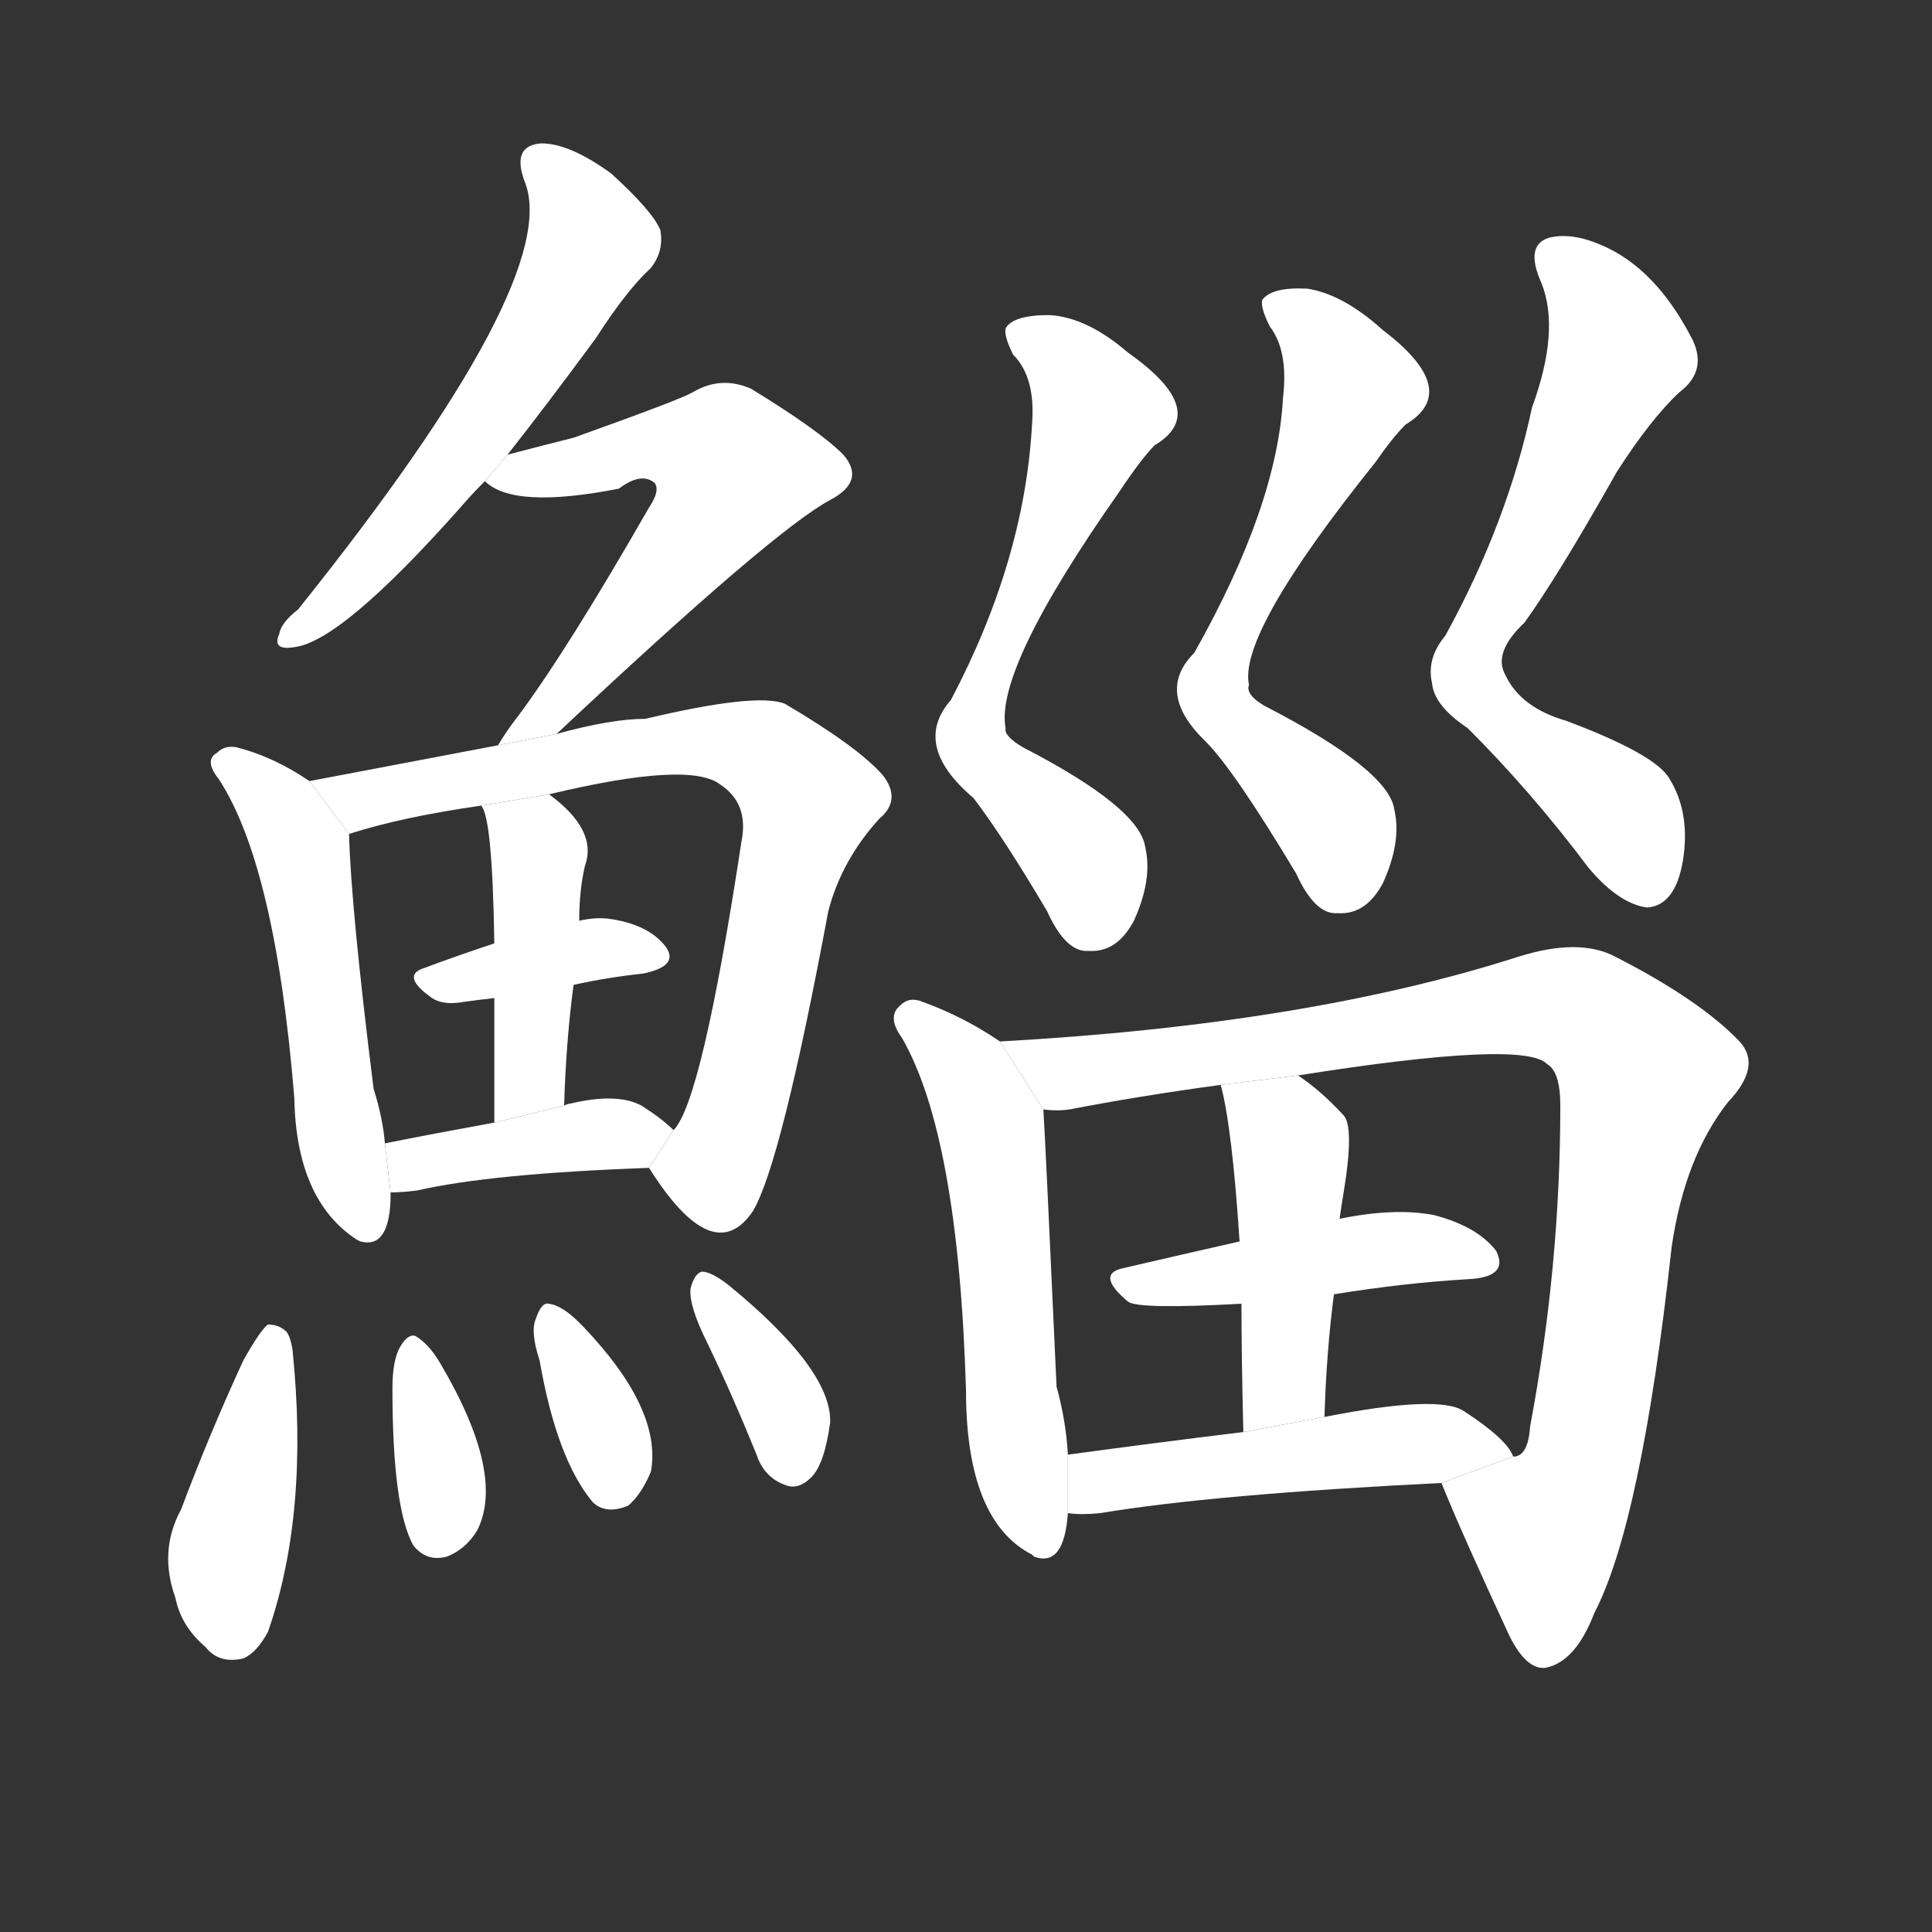 <!-- u9bd4_zi1_trad_mullet -->
<!-- 9BD4 -->
<!--  -->
<!--  -->
<svg viewBox="0 0 1024 1024">
  <rect x="0" y="0" width="1024" height="1024" fill="#333333" stroke="none"/>
  <g transform="scale(1, -1) translate(0, -900)">
    <path fill="#FFFFFF" d="M 269 659 Q 291 687 316 721 Q 332 746 345 758 Q 352 767 350 778 Q 346 788 324 808 Q 302 824 287 824 Q 271 823 278 804 Q 299 753 158 577 Q 149 570 148 564 Q 144 555 156 557 Q 181 560 244 631 Q 250 638 257 645 L 269 659 Z"></path>
    <path fill="#FFFFFF" d="M 295 511 Q 410 619 440 635 Q 459 645 447 659 Q 434 672 398 694 Q 382 701 367 692 Q 360 688 304 668 Q 288 664 269 659 L 257 645 Q 272 630 328 641 Q 340 650 347 644 Q 350 640 344 631 Q 301 556 275 521 Q 268 512 264 505 L 295 511 Z"></path>
    <path fill="#FFFFFF" d="M 164 486 Q 145 499 125 504 Q 119 505 115 501 Q 108 497 116 487 Q 146 441 156 318 Q 157 264 189 243 L 191 242 Q 206 238 207 264 Q 207 265 207 268 L 204 294 Q 203 307 198 323 Q 186 419 185 458 L 164 486 Z"></path>
    <path fill="#FFFFFF" d="M 344 281 Q 378 227 399 258 Q 414 283 439 417 Q 446 444 466 466 Q 478 476 468 489 Q 455 504 416 527 Q 401 533 342 519 Q 324 519 295 511 L 264 505 L 164 486 L 185 458 Q 213 467 255 473 L 291 479 Q 366 497 382 484 Q 397 474 393 454 Q 372 316 357 301 L 344 281 Z"></path>
    <path fill="#FFFFFF" d="M 304 378 Q 322 382 341 384 Q 360 388 353 398 Q 344 410 323 413 Q 316 414 307 412 L 262 400 Q 241 393 225 387 Q 212 383 229 371 Q 235 367 246 369 Q 253 370 262 371 L 304 378 Z"></path>
    <path fill="#FFFFFF" d="M 299 314 Q 300 348 304 378 L 307 412 Q 307 428 310 441 Q 317 460 291 479 L 255 473 Q 261 467 262 400 L 262 371 Q 262 344 262 305 L 299 314 Z"></path>
    <path fill="#FFFFFF" d="M 207 268 Q 213 268 221 269 Q 260 278 344 281 L 357 301 Q 351 307 340 314 Q 327 321 302 315 Q 301 315 299 314 L 262 305 Q 229 299 204 294 L 207 268 Z"></path>
    <path fill="#FFFFFF" d="M 129 179 Q 111 140 96 100 Q 84 78 93 53 Q 96 38 109 27 Q 116 18 129 21 Q 136 24 142 35 Q 164 98 155 185 Q 154 191 152 194 Q 148 198 142 198 Q 138 195 129 179 Z"></path>
    <path fill="#FFFFFF" d="M 208 164 Q 208 101 219 81 Q 226 72 237 75 Q 247 79 253 89 Q 268 119 233 178 Q 227 188 220 192 Q 216 193 212 186 Q 208 179 208 164 Z"></path>
    <path fill="#FFFFFF" d="M 286 179 Q 295 127 314 104 Q 321 97 333 102 Q 340 108 345 120 Q 351 153 309 197 L 307 199 Q 298 208 291 209 Q 287 210 284 201 Q 281 194 286 179 Z"></path>
    <path fill="#FFFFFF" d="M 375 188 Q 388 161 401 129 Q 405 117 416 113 Q 423 110 430 117 Q 437 124 440 146 Q 441 174 386 219 Q 377 226 372 226 Q 368 225 366 217 Q 365 208 375 188 Z"></path>
    <path fill="#FFFFFF" d="M 547 675 Q 543 603 504 529 Q 483 505 516 477 Q 532 456 555 417 Q 565 395 577 396 Q 592 395 601 412 Q 611 434 607 451 Q 604 472 542 504 Q 532 510 533 514 Q 527 545 593 639 Q 605 657 612 664 Q 642 682 598 713 Q 576 732 556 733 Q 537 733 533 726 Q 532 722 537 712 Q 549 700 547 675 Z"></path>
    <path fill="#FFFFFF" d="M 680 689 Q 677 632 633 554 Q 612 533 639 507 Q 654 492 687 437 Q 697 415 709 416 Q 724 415 733 432 Q 743 454 739 471 Q 736 492 670 526 Q 660 532 662 537 Q 656 564 729 655 Q 738 668 745 675 Q 775 693 733 725 Q 712 744 693 747 Q 674 748 669 741 Q 668 737 673 727 Q 683 714 680 689 Z"></path>
    <path fill="#FFFFFF" d="M 812 684 Q 799 623 766 563 Q 756 551 759 538 Q 760 526 778 514 Q 812 480 842 440 Q 858 421 873 419 Q 888 420 892 444 Q 896 469 885 487 Q 878 500 830 518 Q 806 525 798 542 Q 791 554 808 570 Q 826 595 857 650 Q 875 678 890 692 Q 906 704 896 722 Q 877 758 849 770 Q 833 777 821 774 Q 808 770 817 750 Q 827 725 812 684 Z"></path>
    <path fill="#FFFFFF" d="M 530 348 Q 511 361 489 369 Q 482 372 477 367 Q 470 361 478 350 Q 508 298 512 163 Q 512 94 547 76 L 548 75 Q 564 69 566 98 L 566 129 Q 565 147 560 165 Q 554 297 553 312 L 530 348 Z"></path>
    <path fill="#FFFFFF" d="M 764 114 Q 774 89 800 33 Q 809 15 819 16 Q 835 19 845 45 Q 870 93 886 239 Q 893 287 916 316 Q 934 335 922 348 Q 901 370 856 393 Q 837 403 805 393 Q 693 357 530 348 L 553 312 Q 560 311 567 312 Q 603 319 647 325 L 688 330 Q 808 349 820 336 Q 827 332 827 314 Q 827 229 811 144 Q 810 129 803 128 L 802 128 L 764 114 Z"></path>
    <path fill="#FFFFFF" d="M 707 214 Q 744 220 778 222 Q 800 223 793 237 Q 783 250 760 256 Q 739 260 710 254 L 657 242 Q 626 235 596 228 Q 580 225 598 210 Q 604 206 658 209 L 707 214 Z"></path>
    <path fill="#FFFFFF" d="M 702 149 Q 703 183 707 214 L 710 254 Q 711 261 712 267 Q 718 303 712 309 Q 700 322 688 330 L 647 325 Q 653 303 657 242 L 658 209 Q 658 181 659 141 L 702 149 Z"></path>
    <path fill="#FFFFFF" d="M 566 98 Q 573 97 583 98 Q 643 108 764 114 L 802 128 Q 799 137 776 152 Q 763 161 702 149 L 659 141 Q 610 135 566 129 L 566 98 Z"></path>
  </g>
</svg>
